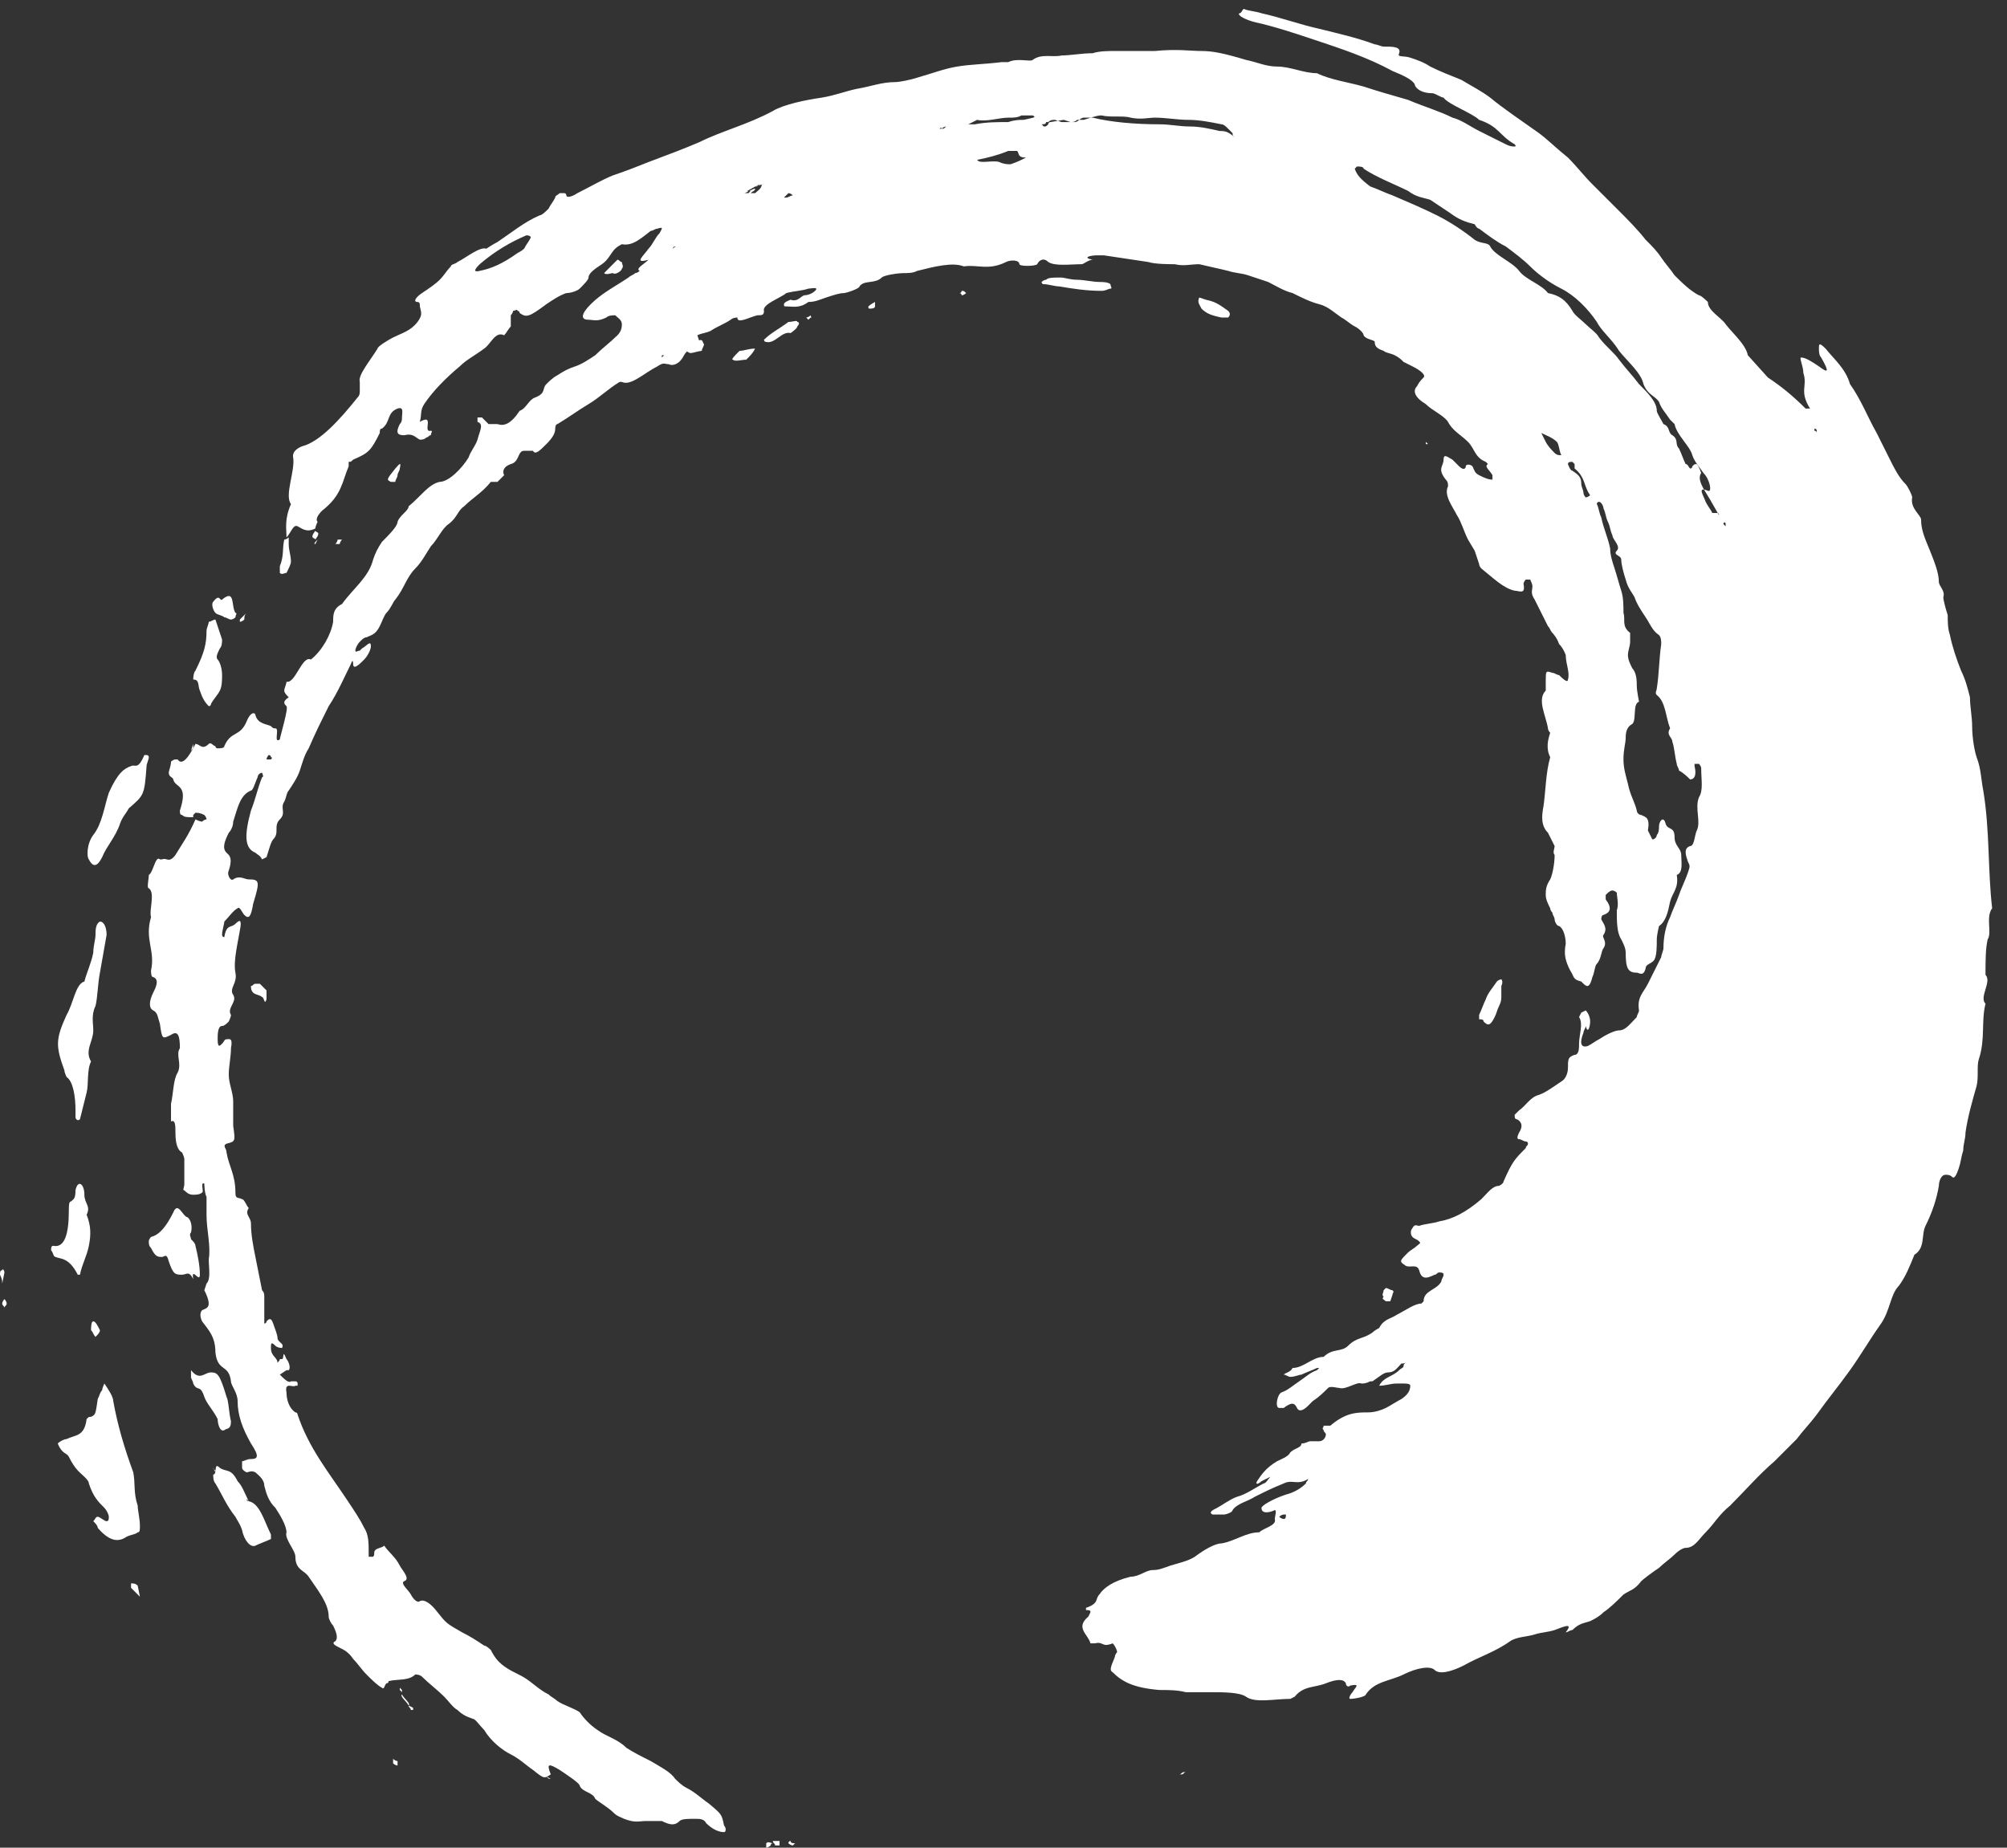 <svg width="63" height="58" viewBox="0 0 63 58" fill="none" xmlns="http://www.w3.org/2000/svg">
<rect x="0" y="0" width="63" height="58" fill="#333333" stroke="none"/>
<path fill-rule="evenodd" clip-rule="evenodd" d="M62.534 28.511C62.394 27.326 62.464 26.071 62.255 24.816C62.185 24.467 62.185 24.119 62.046 23.77C61.976 23.561 61.906 23.143 61.906 22.794C61.906 22.515 61.837 22.167 61.837 21.888C61.767 21.609 61.697 21.33 61.558 21.051C61.418 20.703 61.279 20.285 61.209 19.936C61.139 19.727 61.139 19.518 61.139 19.309C61.07 19.099 61 18.821 61 18.751C61.07 18.542 60.861 18.402 60.861 18.263C60.861 17.984 60.721 17.635 60.582 17.287C60.442 16.938 60.303 16.659 60.303 16.311C60.303 16.171 59.954 15.962 60.024 15.614C60.024 15.544 59.885 15.265 59.815 15.195C59.606 14.986 59.466 14.707 59.327 14.429C59.187 14.15 59.048 13.871 58.909 13.592C58.63 13.104 58.421 12.546 58.072 12.058C57.933 11.57 57.584 11.291 57.305 10.943C57.096 10.734 57.096 10.803 57.096 10.943C57.096 11.013 57.096 11.152 57.166 11.222C57.445 11.71 57.375 11.71 57.096 11.501C56.887 11.361 56.678 11.222 56.538 11.222C56.469 11.222 56.608 11.501 56.608 11.71C56.747 12.128 56.469 12.267 56.817 12.825C56.817 12.825 56.747 12.825 56.678 12.825C56.259 12.407 55.911 12.128 55.493 11.849L54.865 11.152C54.795 10.803 54.377 10.455 54.168 10.176C54.029 9.967 53.61 9.758 53.61 9.479C53.61 9.479 53.401 9.27 53.331 9.27C53.053 9.13 52.774 8.851 52.565 8.642C52.425 8.433 52.286 8.294 52.146 8.085C52.007 7.875 51.867 7.736 51.658 7.527C51.379 7.178 51.101 6.899 50.822 6.621C50.822 6.621 50.613 6.411 50.403 6.202C50.194 5.993 49.985 5.784 49.985 5.784C49.706 5.505 49.497 5.226 49.218 4.947C48.87 4.669 48.591 4.39 48.312 4.181C47.824 3.832 47.197 3.414 46.778 3.065C46.499 2.856 46.221 2.717 45.872 2.507C45.523 2.368 45.175 2.229 44.896 2.089C44.687 1.95 44.478 1.88 44.269 1.81C44.059 1.741 43.85 1.81 43.92 1.671C43.99 1.462 43.711 1.462 43.432 1.462C43.362 1.462 43.223 1.392 43.153 1.392C42.595 1.183 41.968 1.043 41.41 0.904C40.783 0.765 40.225 0.555 39.598 0.416C39.389 0.346 39.179 0.346 39.04 0.277C38.97 0.346 38.97 0.416 38.901 0.416C38.831 0.486 39.11 0.625 39.389 0.695C40.016 0.834 40.644 1.043 41.271 1.253C42.108 1.531 42.944 1.81 43.711 2.229C44.059 2.368 44.338 2.507 44.408 2.647C44.408 2.717 44.547 2.926 44.966 2.926C45.035 2.926 45.245 3.065 45.314 3.065C45.454 3.274 46.221 3.553 46.43 3.762C47.057 3.971 47.057 4.25 47.545 4.529C47.545 4.529 47.615 4.599 47.545 4.599C47.475 4.599 47.406 4.599 47.266 4.529C46.987 4.39 46.709 4.25 46.43 4.111C46.151 3.971 45.872 3.762 45.593 3.693C45.175 3.483 44.687 3.344 44.199 3.135C43.711 2.995 43.223 2.856 42.805 2.717C42.317 2.577 41.759 2.507 41.341 2.298C40.922 2.298 40.504 2.089 40.086 2.089C39.737 2.089 39.458 1.95 39.11 1.88C38.413 1.671 38.064 1.601 37.715 1.601C37.367 1.601 36.949 1.531 36.251 1.601C36.112 1.601 35.903 1.601 35.694 1.601H34.997C34.788 1.601 34.509 1.601 34.299 1.671C33.951 1.671 33.602 1.741 33.323 1.741C33.045 1.81 32.696 1.671 32.417 1.88C32.347 1.95 31.929 1.81 31.65 1.95C31.65 1.95 31.511 1.95 31.441 1.95C30.883 2.019 30.465 2.019 30.047 2.089C29.629 2.159 29.28 2.298 28.792 2.438C28.583 2.507 28.234 2.577 28.095 2.577C27.677 2.577 27.328 2.717 26.91 2.786C26.561 2.856 26.213 2.995 25.794 3.065C25.306 3.135 24.609 3.274 24.261 3.483C23.494 3.902 22.657 4.111 21.96 4.459C21.472 4.669 20.914 4.878 20.357 5.087C20.008 5.226 19.659 5.366 19.241 5.505C18.893 5.645 18.544 5.854 18.126 6.063C17.917 6.202 17.777 6.202 17.777 6.133C17.777 6.063 17.707 6.063 17.707 6.063C17.707 6.063 17.638 6.063 17.568 6.063C17.498 6.133 17.429 6.133 17.429 6.202C17.359 6.342 17.289 6.411 17.219 6.551C17.15 6.621 17.01 6.76 16.941 6.76C16.453 6.969 16.034 7.318 15.616 7.597C15.477 7.666 15.267 7.806 15.267 7.806C15.058 7.736 14.64 8.085 14.361 8.224C14.291 8.294 14.152 8.294 14.152 8.363C14.013 8.503 13.943 8.642 13.803 8.782C13.664 8.921 13.455 9.061 13.246 9.2C13.037 9.339 12.967 9.479 13.106 9.479C13.106 9.479 13.176 9.479 13.176 9.549C13.176 9.758 13.315 9.827 13.106 10.106C12.897 10.385 12.618 10.455 12.339 10.594C12.2 10.664 11.851 10.873 11.851 10.943C11.642 11.291 11.224 11.779 11.294 11.989C11.294 12.058 11.294 12.198 11.294 12.267C11.294 12.337 11.294 12.407 11.224 12.477C10.666 13.174 10.039 13.871 9.481 14.01C9.133 14.15 9.202 14.359 9.202 14.359C9.272 14.777 8.923 15.544 9.133 15.823C8.923 16.311 8.993 16.59 8.993 16.869C9.133 16.729 9.202 16.45 9.342 16.52C9.481 16.59 9.621 16.729 9.899 16.59C9.899 16.52 9.969 16.381 9.969 16.381C9.899 16.311 9.969 16.171 10.109 16.032C10.736 15.544 10.736 15.126 10.945 14.638C10.945 14.568 10.945 14.568 10.945 14.498C11.015 14.498 11.015 14.498 11.085 14.429C11.573 14.219 11.642 14.15 11.921 13.592C11.921 13.522 11.921 13.453 11.991 13.453C12.27 13.243 12.13 12.965 12.479 12.825C12.688 12.755 12.618 12.965 12.618 13.104C12.618 13.174 12.618 13.243 12.549 13.313C12.409 13.592 12.479 13.662 12.688 13.662C12.967 13.592 13.037 13.731 13.176 13.801C13.246 13.801 13.315 13.801 13.385 13.731C13.455 13.731 13.455 13.662 13.525 13.662C13.525 13.592 13.594 13.522 13.525 13.522C13.246 13.592 13.664 12.965 13.176 13.243C13.246 13.034 13.176 12.895 13.315 12.686C13.594 12.267 14.013 11.849 14.431 11.501C14.64 11.291 14.919 11.152 15.198 10.943C15.407 10.803 15.546 10.385 15.825 10.525C15.895 10.455 15.965 10.315 16.034 10.246C16.034 10.106 16.034 10.037 16.034 9.897C16.034 9.897 16.104 9.827 16.104 9.758C16.174 9.758 16.243 9.688 16.243 9.758C16.313 9.758 16.313 9.827 16.313 9.827C16.522 9.967 16.592 9.967 17.15 9.549C17.359 9.409 17.568 9.27 17.777 9.2C17.917 9.2 18.126 9.13 18.195 9.061C18.335 8.921 18.474 8.782 18.474 8.712C18.474 8.573 18.683 8.433 18.893 8.294C19.102 8.154 19.171 7.945 19.311 7.806C19.381 7.736 19.52 7.666 19.52 7.666C19.869 7.736 20.147 7.457 20.426 7.248C20.496 7.248 20.566 7.178 20.635 7.178C20.845 7.109 20.775 7.178 20.705 7.318C20.566 7.457 20.496 7.666 20.357 7.806C20.217 8.015 19.869 8.294 20.357 8.154C20.217 8.294 19.938 8.433 20.078 8.503C20.078 8.503 20.008 8.573 19.938 8.573C19.869 8.642 19.799 8.642 19.729 8.712C19.311 8.991 18.893 9.2 18.544 9.549C18.265 9.827 18.195 10.037 18.474 10.037C18.614 10.037 18.753 10.106 19.032 9.967C19.102 9.897 19.241 9.897 19.311 9.897C19.381 9.967 19.52 10.037 19.52 10.176C19.52 10.246 19.52 10.385 19.381 10.525C19.171 10.734 18.893 10.943 18.683 11.152C18.474 11.291 18.265 11.431 18.056 11.501C17.847 11.57 17.707 11.64 17.498 11.779C17.359 11.849 17.219 11.989 17.15 12.058C17.01 12.198 17.15 12.337 16.801 12.477C16.592 12.546 16.522 12.825 16.313 12.895C16.034 13.313 15.825 13.383 15.616 13.313C15.546 13.313 15.407 13.313 15.337 13.313C15.267 13.243 15.198 13.174 15.128 13.104C15.128 13.104 15.058 13.104 14.989 13.104C14.989 13.174 14.989 13.243 14.989 13.243C15.198 13.313 15.058 13.522 14.989 13.801C14.919 14.01 14.779 14.15 14.71 14.359C14.501 14.707 14.082 15.126 13.803 15.126C13.455 15.195 13.176 15.614 12.827 15.893C12.827 16.032 12.549 16.171 12.479 16.381C12.479 16.52 12.2 16.799 11.991 17.008C11.851 17.217 11.782 17.357 11.712 17.566C11.573 18.123 11.085 18.472 10.736 18.96C10.457 19.099 10.457 19.309 10.457 19.518C10.387 19.936 10.109 20.424 9.76 20.703C9.481 20.563 9.272 21.47 8.993 21.4C8.993 21.47 8.923 21.609 8.923 21.679C8.923 21.749 8.993 21.818 9.063 21.888C8.854 22.027 8.923 22.097 8.993 22.167C9.063 22.237 8.784 23.143 8.784 23.213C8.575 23.352 8.784 22.864 8.645 22.864C8.575 22.864 8.575 22.864 8.505 22.794C8.366 22.725 8.087 22.725 8.017 22.446C8.017 22.376 7.878 22.306 7.738 22.655C7.529 23.143 7.25 22.934 7.041 23.422C7.041 23.491 6.902 23.491 6.832 23.491C6.832 23.491 6.762 23.491 6.762 23.422C6.693 23.422 6.623 23.282 6.553 23.352C6.344 23.561 6.274 23.352 6.135 23.352C5.926 23.77 5.717 24.049 5.577 23.84C5.577 23.84 5.577 23.84 5.507 23.84C5.438 23.84 5.368 23.91 5.368 23.91C5.368 24.049 5.298 24.189 5.298 24.258C5.298 24.398 5.438 24.398 5.438 24.467C5.507 24.746 5.926 24.607 5.647 25.443C5.647 25.513 5.647 25.583 5.717 25.583C5.786 25.653 5.856 25.653 6.065 25.653V25.583L6.135 25.513C6.205 25.513 6.274 25.513 6.414 25.583C6.414 25.583 6.483 25.653 6.483 25.722C6.414 25.722 6.344 25.792 6.344 25.792C6.344 25.792 6.274 25.792 6.135 25.722C5.926 26.21 5.717 26.489 5.507 26.838C5.298 27.117 5.229 26.907 5.089 26.977C5.089 26.977 5.089 26.977 5.019 26.977C4.88 26.838 4.81 27.395 4.671 27.465C4.671 27.605 4.601 27.883 4.671 27.883C4.88 28.023 4.671 28.581 4.741 28.79C4.531 29.487 4.88 29.835 4.741 30.463C4.741 30.533 4.741 30.672 4.81 30.672C5.019 30.742 4.88 31.021 4.81 31.16C4.671 31.439 4.671 31.648 4.81 31.718C4.95 31.787 4.95 31.927 5.019 32.136C5.089 32.624 5.089 32.624 5.368 32.485C5.577 32.345 5.647 32.485 5.647 32.903C5.507 33.112 5.717 33.391 5.577 33.67C5.438 33.879 5.438 34.367 5.368 34.646C5.368 34.785 5.368 34.994 5.368 35.203C5.507 35.134 5.507 35.343 5.507 35.552C5.507 35.901 5.577 36.11 5.717 36.179C5.717 36.179 5.786 36.319 5.786 36.389C5.786 36.667 5.786 36.877 5.786 37.155C5.786 37.295 5.717 37.365 5.786 37.365C5.856 37.434 5.926 37.504 6.065 37.504C6.135 37.504 6.274 37.504 6.344 37.434C6.414 37.434 6.274 37.086 6.414 37.155C6.414 37.155 6.414 37.434 6.483 37.574C6.483 37.783 6.483 37.922 6.483 38.131C6.483 38.619 6.623 39.107 6.553 39.526C6.553 39.805 6.623 40.153 6.483 40.293L6.414 40.502C6.693 41.059 6.483 41.059 6.344 41.129C6.274 41.199 6.274 41.338 6.344 41.478C6.553 41.757 6.762 41.966 6.762 42.454C6.832 43.081 7.181 42.802 7.25 43.36C7.25 43.499 7.459 43.709 7.459 43.987C7.459 44.406 7.599 44.824 7.878 45.312C8.157 45.73 8.087 45.8 7.878 45.8C7.738 45.8 7.669 45.87 7.599 45.87C7.599 45.87 7.599 46.009 7.599 46.079C7.599 46.149 7.738 46.218 7.738 46.218C7.808 46.218 7.878 46.149 8.017 46.218C8.087 46.288 8.296 46.427 8.296 46.637C8.366 46.915 8.435 47.125 8.645 47.334C8.784 47.543 8.993 47.891 8.993 48.101C8.923 48.31 9.272 48.658 9.272 48.867C9.272 49.286 9.551 49.286 9.69 49.495C9.969 49.913 10.318 50.331 10.318 50.75C10.318 50.819 10.387 50.959 10.457 51.029C10.597 51.307 10.597 51.447 10.527 51.517C10.387 51.586 10.527 51.656 10.666 51.726C10.806 51.795 10.945 51.865 11.085 52.074C11.224 52.214 11.363 52.423 11.503 52.562C11.642 52.702 11.851 52.911 11.991 52.981C12.061 53.05 12.061 52.911 12.13 52.841C12.13 52.841 12.2 52.841 12.2 52.771C12.479 52.702 12.827 52.771 13.037 52.562C13.037 52.562 13.176 52.562 13.246 52.632C13.455 52.841 13.734 53.05 13.943 53.259C14.082 53.399 14.222 53.608 14.361 53.678C14.501 53.817 14.64 53.887 14.849 53.957C14.919 53.957 15.058 54.166 15.198 54.305C15.407 54.654 15.755 54.933 16.034 55.072C16.313 55.211 16.522 55.421 16.731 55.56C17.08 55.839 17.08 55.839 17.289 55.699C17.15 55.351 17.219 55.351 17.568 55.56C17.777 55.699 18.195 55.978 18.195 56.048C18.265 56.257 18.614 56.257 18.683 56.466C18.753 56.536 19.102 56.745 19.241 56.885C19.381 57.024 19.45 57.024 19.59 57.094C19.938 57.233 20.078 57.163 20.287 57.163C20.357 57.163 20.705 57.163 20.775 57.163C21.054 57.303 21.193 57.303 21.333 57.163C21.402 57.094 21.611 57.094 21.821 57.094C21.96 57.094 22.099 57.094 22.169 57.233C22.309 57.373 22.518 57.512 22.727 57.512C22.797 57.512 22.797 57.373 22.727 57.303C22.657 56.954 22.657 56.954 22.239 56.606C22.03 56.466 21.821 56.257 21.542 56.118C21.402 56.048 21.263 55.909 21.193 55.839C21.054 55.63 20.775 55.49 20.426 55.281C20.147 55.142 19.869 55.002 19.659 54.863C19.381 54.584 19.032 54.514 18.753 54.305C18.544 54.166 18.335 53.957 18.195 53.747C17.986 53.608 17.707 53.538 17.498 53.399C17.429 53.329 17.289 53.26 17.219 53.19C16.941 53.05 16.731 52.841 16.522 52.702C16.313 52.562 16.104 52.493 15.895 52.353C15.686 52.214 15.546 52.074 15.407 51.795C15.407 51.795 15.267 51.656 15.198 51.656C14.989 51.517 14.779 51.377 14.501 51.238C14.013 50.959 14.013 50.959 13.734 50.61C13.525 50.331 13.315 50.192 13.176 50.262C13.106 50.331 12.967 50.192 12.897 50.053C12.827 49.913 12.549 49.704 12.688 49.634C12.897 49.565 12.618 49.286 12.549 49.146C12.409 48.867 12.2 48.728 12.061 48.519C11.991 48.589 11.851 48.589 11.782 48.658C11.712 48.728 11.782 48.798 11.712 48.867C11.712 48.867 11.642 48.867 11.573 48.867C11.573 48.798 11.573 48.798 11.573 48.728C11.573 48.449 11.573 48.17 11.433 47.961C11.294 47.682 11.154 47.473 10.875 47.055C10.318 46.218 9.69 45.451 9.342 44.406C9.342 44.406 9.342 44.336 9.272 44.336C9.063 44.197 8.993 43.918 8.993 43.709C8.923 43.36 9.202 43.569 9.272 43.499C9.272 43.499 9.272 43.499 9.342 43.499V43.43C9.342 43.36 9.272 43.36 9.272 43.36C9.202 43.36 9.202 43.36 9.133 43.36C9.063 43.43 8.923 43.29 8.784 43.151L8.993 43.011C8.993 43.011 8.993 43.011 9.063 43.011C9.133 42.942 9.063 42.733 8.993 42.663C8.854 42.314 8.923 42.663 8.854 42.663H8.784C8.784 42.733 8.714 42.733 8.714 42.802C8.714 42.593 8.505 42.593 8.505 42.314C8.505 42.175 8.505 42.105 8.645 42.245C8.714 42.314 8.854 42.314 8.854 42.314C8.923 42.175 8.784 42.175 8.714 42.035C8.714 41.896 8.645 41.757 8.575 41.547C8.505 41.338 8.435 41.408 8.366 41.478C8.366 41.478 8.366 41.547 8.366 41.478C8.366 41.547 8.296 41.547 8.296 41.547C8.296 41.478 8.296 41.478 8.296 41.408V41.478C8.296 41.199 8.296 40.92 8.296 40.711C8.296 40.641 8.296 40.571 8.226 40.502L8.017 39.456C7.947 39.107 7.878 38.759 7.878 38.41C7.878 38.201 7.669 38.131 7.808 37.922C7.738 37.853 7.669 37.643 7.599 37.643C7.459 37.574 7.39 37.643 7.39 37.434C7.39 36.877 7.181 36.598 7.111 36.179C7.111 36.04 6.971 35.97 7.111 35.901C7.39 35.831 7.39 35.831 7.32 35.343C7.32 35.064 7.32 34.855 7.32 34.576C7.32 34.297 7.181 34.018 7.181 33.739C7.181 33.461 7.25 33.182 7.25 32.903C7.32 32.554 7.181 32.624 7.111 32.624C7.041 32.624 7.041 32.694 6.971 32.763C6.902 32.833 6.832 32.903 6.832 32.624C6.832 32.485 6.832 32.206 6.971 32.206C7.041 32.206 7.111 32.136 7.181 32.066C7.181 32.066 7.25 31.927 7.25 31.857C7.111 31.648 7.459 31.439 7.32 31.23C7.181 31.021 7.459 30.881 7.39 30.533C7.32 30.184 7.459 29.626 7.529 29.208C7.599 28.859 7.529 28.859 7.39 28.999C7.25 29.138 7.111 28.999 7.041 29.417C6.971 29.417 6.971 29.347 6.971 29.347C6.971 29.208 7.041 28.999 7.041 28.929C7.181 28.79 7.32 28.581 7.459 28.511C7.529 28.441 7.599 28.65 7.669 28.72C7.808 28.859 7.878 28.79 7.947 28.371C8.157 27.674 8.157 27.605 7.808 27.605C7.669 27.605 7.529 27.465 7.32 27.605C7.25 27.674 7.111 27.465 7.181 27.326C7.32 26.907 7.181 26.838 7.111 26.768C6.971 26.629 7.041 26.419 7.181 26.141C7.25 26.071 7.32 25.931 7.32 25.792C7.459 25.374 7.529 24.955 7.878 24.816C7.947 24.816 8.017 24.537 8.087 24.398C8.087 24.328 8.157 24.258 8.226 24.258C8.226 24.258 8.296 24.398 8.226 24.398C8.087 24.746 8.017 25.095 7.878 25.443C7.669 26.21 7.669 26.629 8.017 26.768C8.087 26.838 8.157 26.838 8.226 26.977L8.366 26.907C8.435 26.698 8.505 26.419 8.575 26.35C8.784 26.141 8.575 25.931 8.784 25.722C8.993 25.513 8.784 25.374 8.923 25.165C8.993 25.025 8.993 24.886 9.063 24.816C9.202 24.607 9.342 24.398 9.411 24.189C9.481 23.979 9.551 23.701 9.69 23.491C9.899 23.003 10.109 22.585 10.318 22.167C10.597 21.749 10.806 21.261 11.015 20.842C11.085 20.633 11.085 20.842 11.085 20.842C11.085 21.051 11.294 20.842 11.433 20.703C11.503 20.633 11.642 20.424 11.642 20.285C11.642 20.075 11.503 20.285 11.363 20.354L11.294 20.424C11.224 20.424 11.154 20.494 11.154 20.424C11.154 20.354 11.224 20.215 11.294 20.145C11.363 20.075 11.433 20.006 11.503 20.006C11.642 19.936 11.782 19.936 11.921 19.657C11.991 19.518 12.061 19.309 12.13 19.239C12.27 19.099 12.339 18.89 12.409 18.821C12.688 18.472 12.758 18.123 13.037 17.845C13.246 17.635 13.385 17.357 13.525 17.147C13.734 16.938 13.873 16.59 14.082 16.45C14.361 16.241 14.361 16.032 14.57 15.893C14.849 15.614 15.128 15.474 15.407 15.126C15.407 15.126 15.546 15.126 15.616 15.126C15.686 15.056 15.825 14.917 15.825 14.917C15.755 14.777 15.825 14.638 16.034 14.568C16.313 14.498 16.243 14.15 16.453 14.15C16.592 14.15 16.662 14.15 16.731 14.15C16.801 14.289 16.941 14.15 17.15 13.941C17.359 13.731 17.429 13.592 17.429 13.453C17.429 13.453 17.429 13.313 17.498 13.313C17.847 13.104 18.126 12.895 18.474 12.686C18.823 12.477 19.102 12.198 19.45 11.989H19.52C19.799 12.128 20.217 11.71 20.635 11.501C20.845 11.361 20.845 11.431 20.984 11.431C21.123 11.501 21.333 11.431 21.472 11.152C21.542 11.013 21.751 10.873 21.96 10.734L21.89 10.525C22.03 10.455 22.169 10.455 22.309 10.385C22.518 10.246 22.727 10.176 22.936 10.037C23.006 9.967 23.145 9.967 23.145 9.967C23.145 10.176 23.494 9.967 23.773 9.897C23.912 9.897 23.982 9.897 23.982 9.758C23.912 9.549 24.539 9.339 24.679 9.2C24.958 9.13 25.167 9.13 25.376 9.061C25.446 9.061 25.725 8.991 25.585 9.13C25.515 9.2 25.376 9.27 25.237 9.27C25.097 9.339 25.027 9.479 24.818 9.409C24.818 9.409 24.609 9.479 24.609 9.549C24.609 9.618 24.609 9.618 24.679 9.618C24.888 9.618 25.097 9.688 25.376 9.479C25.585 9.479 25.725 9.409 25.934 9.339C26.143 9.27 26.352 9.2 26.491 9.2C26.561 9.2 26.98 9.061 26.98 8.991C27.119 8.782 27.467 8.921 27.677 8.712C27.746 8.642 28.165 8.573 28.374 8.573C28.513 8.573 28.653 8.573 28.792 8.503C29.35 8.363 29.907 8.224 30.256 8.363C30.674 8.294 31.023 8.503 31.581 8.224C31.72 8.154 31.999 8.154 31.999 8.294C31.999 8.363 32.487 8.363 32.557 8.294C32.626 8.154 32.766 8.085 32.905 8.224C33.114 8.363 33.602 8.294 33.951 8.294C34.021 8.294 34.16 8.154 34.299 8.154C33.951 8.085 34.23 8.015 34.439 8.015C34.509 8.015 34.578 8.015 34.648 8.015C35.136 8.085 35.554 8.154 36.042 8.224C36.251 8.294 36.739 8.294 36.879 8.294C37.158 8.363 37.367 8.294 37.646 8.294C37.925 8.363 38.273 8.433 38.552 8.503C38.761 8.573 38.97 8.573 39.179 8.642C39.389 8.712 39.598 8.782 39.807 8.851C40.086 8.991 40.295 9.13 40.574 9.2C40.853 9.339 41.131 9.479 41.41 9.549C41.689 9.618 41.898 9.827 42.107 9.967C42.247 10.037 42.386 10.176 42.526 10.246C42.665 10.315 42.805 10.455 42.805 10.525C42.874 10.664 43.153 10.664 43.153 10.734C43.153 10.873 43.223 10.943 43.432 11.013C43.502 11.082 43.641 11.082 43.781 11.152C43.92 11.222 43.99 11.291 44.059 11.361C44.059 11.361 44.199 11.431 44.338 11.501C44.617 11.64 44.757 11.779 44.687 11.849C44.617 11.919 44.547 11.989 44.478 12.128C44.338 12.267 44.408 12.477 44.757 12.686C44.966 12.895 45.314 13.034 45.454 13.243C45.593 13.522 45.872 13.662 46.081 13.871C46.29 14.08 46.29 14.359 46.639 14.498L46.709 14.568C46.569 14.638 46.778 14.777 46.848 14.917C46.848 14.986 46.848 15.056 46.848 15.056C46.709 15.056 46.569 14.986 46.43 14.917C46.29 14.847 46.29 14.777 46.221 14.638C46.151 14.568 46.011 14.568 46.011 14.638C46.011 14.707 45.942 14.777 45.802 14.638C45.733 14.568 45.663 14.498 45.593 14.429C45.454 14.359 45.314 14.219 45.314 14.429C45.314 14.638 45.105 14.707 45.384 15.056C45.454 15.126 45.454 15.195 45.454 15.265C45.314 15.544 45.593 15.893 45.733 16.171C45.872 16.381 45.942 16.659 46.081 16.938L46.29 17.287L46.43 17.705C46.43 17.775 46.499 17.845 46.499 17.845C46.848 18.123 47.197 18.472 47.545 18.542C47.685 18.542 47.894 18.681 47.824 18.333C47.824 18.263 47.894 18.193 47.894 18.193C47.894 18.193 47.963 18.193 48.033 18.193C48.033 18.193 48.103 18.333 48.103 18.402C48.103 18.542 48.033 18.611 48.173 18.821C48.312 19.099 48.452 19.378 48.591 19.657C48.661 19.727 48.661 19.797 48.73 19.866C48.73 19.866 48.87 20.006 48.939 20.215C49.079 20.354 49.149 20.563 49.149 20.563C49.149 20.842 49.288 21.121 49.218 21.33C49.218 21.47 49.009 21.261 48.939 21.191C48.87 21.191 48.8 21.121 48.73 21.121C48.521 21.051 48.521 21.051 48.521 21.4C48.521 21.539 48.521 21.679 48.521 21.679C48.242 21.958 48.521 22.446 48.591 22.864C48.591 22.934 48.661 23.003 48.661 23.003C48.591 23.213 48.521 23.491 48.661 23.77C48.521 24.258 48.521 24.816 48.451 25.304C48.382 25.653 48.382 25.931 48.591 26.141C48.661 26.28 48.73 26.419 48.8 26.559C48.8 26.629 48.73 26.768 48.8 26.838C48.8 27.117 48.73 27.465 48.661 27.605C48.521 27.814 48.521 27.953 48.521 28.093C48.521 28.232 48.591 28.371 48.661 28.511C48.661 28.581 48.73 28.65 48.73 28.65C48.73 28.72 48.8 28.79 48.8 28.859C48.8 28.929 48.87 29.069 48.939 29.069C49.079 29.138 49.149 29.417 49.149 29.626C49.079 29.975 49.149 30.184 49.288 30.463C49.427 30.672 49.358 30.742 49.637 30.811L49.706 30.881C49.846 31.021 49.915 30.951 49.985 30.672C50.055 30.533 50.055 30.323 50.125 30.254C50.264 30.114 50.264 29.835 50.334 29.766C50.473 29.557 50.264 29.417 50.334 29.347C50.473 29.138 50.334 28.999 50.264 28.859C50.264 28.859 50.264 28.72 50.334 28.72C50.543 28.65 50.613 28.511 50.403 28.232V28.093C50.473 28.023 50.543 27.953 50.613 27.953C50.613 27.953 50.682 27.953 50.752 28.023C50.752 28.162 50.822 28.371 50.752 28.581C50.752 28.929 50.752 29.278 50.891 29.487C50.961 29.626 51.031 29.766 51.031 29.905C51.031 30.393 51.101 30.533 51.379 30.533C51.449 30.533 51.589 30.672 51.658 30.393C51.658 30.254 51.867 30.254 51.937 30.114C52.007 29.975 52.007 29.696 52.007 29.487C52.007 29.347 52.077 29.069 52.077 29.069C52.286 28.929 52.355 28.65 52.425 28.302C52.495 28.023 52.704 27.883 52.634 27.465C52.843 27.395 52.774 27.047 52.774 26.838C52.774 26.629 52.565 26.559 52.565 26.28C52.565 25.931 52.355 26.071 52.286 25.862C52.216 25.583 52.077 25.792 52.077 25.931C52.077 26.001 52.077 26.141 52.007 26.21C52.007 26.28 51.937 26.35 51.867 26.35C51.798 26.21 51.728 26.071 51.728 26.071C51.798 25.653 51.658 25.653 51.519 25.583C51.449 25.583 51.379 25.513 51.379 25.443C51.31 25.165 51.17 24.955 51.101 24.607C51.031 24.328 50.961 24.119 50.961 23.84C50.961 23.491 51.031 23.352 51.031 23.143C51.031 22.934 51.101 22.794 51.24 22.725C51.379 22.585 51.24 22.097 51.449 22.027C51.449 22.027 51.379 21.679 51.379 21.539C51.379 21.4 51.379 21.121 51.24 20.982C51.17 20.842 51.101 20.703 51.101 20.563C51.101 20.424 51.17 20.285 51.17 20.145C51.17 20.075 51.17 19.866 51.17 19.866C50.891 19.657 51.031 19.448 50.961 19.239C50.961 19.03 50.961 18.751 50.891 18.542C50.822 18.333 50.752 18.054 50.682 17.845C50.613 17.635 50.543 17.426 50.543 17.217C50.473 16.869 50.334 16.59 50.264 16.241C50.194 16.102 50.194 15.962 50.125 15.823C50.125 15.753 50.194 15.753 50.194 15.753C50.264 15.753 50.334 15.893 50.334 15.962C50.404 16.102 50.403 16.241 50.473 16.381C50.543 16.52 50.543 16.659 50.613 16.799C50.613 16.938 50.891 17.147 50.752 17.287C50.613 17.426 50.891 17.426 50.891 17.566C50.891 17.705 50.961 17.984 51.031 18.193C51.101 18.472 51.24 18.611 51.31 18.751C51.379 18.96 51.519 19.169 51.658 19.378C51.798 19.587 51.867 19.797 52.077 19.936C52.146 20.006 52.146 20.145 52.146 20.215C52.077 20.703 52.077 21.191 52.007 21.609C52.007 21.679 51.937 21.749 52.007 21.818C52.286 22.027 52.286 22.515 52.425 22.864C52.286 23.073 52.495 23.143 52.495 23.282C52.565 23.491 52.565 23.701 52.634 23.979C52.634 24.049 52.704 24.119 52.704 24.189C52.843 24.258 52.983 24.398 53.053 24.467C53.192 24.467 53.262 24.328 53.192 24.049V23.979C53.262 23.979 53.262 23.979 53.331 23.979C53.331 23.979 53.401 24.049 53.401 24.119C53.401 24.467 53.471 24.816 53.331 25.025C53.192 25.374 53.401 25.792 53.262 26.071C53.192 26.21 53.192 26.559 53.053 26.559C52.843 26.629 52.913 26.838 52.983 27.047C53.053 27.186 53.053 27.186 52.983 27.395C52.913 27.605 52.774 27.883 52.704 28.093C52.634 28.302 52.495 28.581 52.425 28.79C52.286 29.069 52.216 29.417 52.216 29.766C52.216 29.835 52.146 29.975 52.146 30.045C52.007 30.323 51.867 30.602 51.728 30.881C51.589 31.16 51.379 31.299 51.449 31.718C51.449 31.787 51.379 31.857 51.379 31.927C51.17 32.136 51.031 32.345 50.822 32.345C50.682 32.345 50.403 32.485 50.194 32.624C50.055 32.694 49.985 32.763 49.846 32.833C49.637 32.903 49.567 32.763 49.706 32.415C49.706 32.345 49.776 32.275 49.776 32.206C49.846 32.485 49.915 32.206 49.915 32.066C49.915 31.927 49.846 31.787 49.776 31.718L49.637 31.787L49.567 31.927C49.706 32.136 49.567 32.485 49.567 32.763C49.567 32.903 49.567 33.112 49.427 33.112C49.218 33.182 49.218 33.251 49.218 33.53C49.218 33.67 49.149 33.879 49.009 33.949C48.8 34.088 48.521 34.297 48.312 34.367C48.033 34.437 47.894 34.715 47.685 34.855C47.615 34.925 47.615 34.925 47.545 34.994C47.545 35.064 47.545 35.134 47.615 35.134C47.754 35.203 47.824 35.343 47.685 35.552C47.615 35.691 47.615 35.761 47.685 35.761C47.754 35.761 47.824 35.831 47.894 35.831C47.894 35.831 47.963 35.831 47.963 35.901C47.963 35.97 47.894 35.97 47.894 36.04C47.545 36.389 47.475 36.458 47.197 37.086C47.197 37.155 47.057 37.225 47.057 37.225C46.848 37.225 46.709 37.434 46.499 37.643C46.011 38.062 45.593 38.271 45.175 38.341C44.966 38.41 44.757 38.41 44.547 38.48C44.478 38.48 44.408 38.41 44.338 38.55C44.269 38.619 44.269 38.759 44.338 38.829C44.408 38.898 44.478 38.898 44.547 38.968C44.617 39.038 44.547 39.038 44.478 39.107C44.408 39.177 44.269 39.247 44.199 39.317C43.92 39.595 43.92 39.595 44.129 39.735C44.269 39.805 44.478 39.665 44.547 39.874C44.617 40.153 44.757 40.153 45.035 40.014C45.105 40.014 45.105 39.944 45.175 39.944C45.245 39.944 45.314 39.944 45.314 40.014C45.314 40.083 45.245 40.153 45.245 40.223C45.105 40.502 44.687 40.502 44.687 40.85L44.617 40.92C44.408 40.92 44.129 41.129 43.85 41.269C43.641 41.408 43.432 41.408 43.293 41.687C43.293 41.687 43.153 41.757 43.083 41.826C42.805 42.035 42.596 41.966 42.317 42.245C42.108 42.454 41.829 42.314 41.55 42.593C41.201 42.593 40.922 42.942 40.574 42.942C40.504 43.081 40.365 43.081 40.295 43.151C40.365 43.151 40.434 43.221 40.504 43.221C40.643 43.221 40.783 43.151 40.853 43.151C40.992 43.081 41.201 43.011 41.341 42.942H41.41L41.341 43.011C41.131 43.081 40.992 43.221 40.783 43.36C40.574 43.499 40.434 43.639 40.225 43.709C40.086 43.778 40.016 44.197 40.155 44.197C40.155 44.197 40.225 44.197 40.295 44.197C40.574 43.987 40.643 44.057 40.713 44.197C40.783 44.336 40.922 44.266 41.062 44.127C41.131 44.057 41.131 44.057 41.201 43.987C41.41 43.848 41.55 43.709 41.689 43.569C41.759 43.499 41.968 43.569 42.038 43.569C42.247 43.639 42.595 43.36 42.735 43.43C42.805 43.43 42.874 43.43 43.014 43.36H43.083C43.293 43.221 43.432 43.081 43.571 43.081C43.781 43.081 43.85 42.942 43.99 42.802C44.059 42.802 44.129 42.802 44.129 42.733C44.129 42.802 44.059 42.802 44.059 42.872C44.059 42.942 43.99 42.942 43.92 43.011C43.711 43.221 43.432 43.221 43.293 43.499C43.502 43.499 43.641 43.43 43.85 43.43C43.92 43.43 43.99 43.43 44.059 43.43C44.129 43.43 44.269 43.43 44.269 43.499C44.269 43.639 44.199 43.778 43.99 43.918C43.85 43.987 43.641 44.127 43.502 44.197C43.362 44.266 43.153 44.336 42.944 44.336C42.595 44.336 42.247 44.336 41.759 44.754H41.619C41.55 44.754 41.55 44.754 41.55 44.754C41.55 44.824 41.48 44.824 41.55 44.894C41.55 44.963 41.619 44.963 41.619 45.033C41.619 45.103 41.55 45.242 41.41 45.242C41.341 45.242 41.201 45.242 41.131 45.242C41.062 45.242 40.992 45.312 40.853 45.312C40.853 45.452 40.643 45.451 40.504 45.591C40.434 45.73 40.225 45.8 40.086 45.87C39.737 46.079 39.598 46.288 39.458 46.497C39.389 46.637 39.528 46.567 39.598 46.497L39.877 46.358C39.807 46.427 39.737 46.567 39.667 46.567C39.389 46.706 39.11 46.915 38.831 46.985C38.622 47.055 38.343 47.264 38.203 47.334C38.064 47.403 37.925 47.473 38.064 47.543C38.134 47.543 38.273 47.543 38.413 47.543C38.482 47.543 38.691 47.473 38.691 47.404C38.831 47.194 39.179 47.125 39.389 46.985C39.667 46.846 39.946 46.706 40.295 46.567C40.574 46.428 40.713 46.637 41.062 46.427C41.062 46.497 40.992 46.497 40.992 46.567C40.853 46.706 40.643 46.846 40.365 46.916C39.946 47.055 39.598 47.264 39.598 47.334C39.598 47.543 39.877 47.473 40.016 47.404C40.086 47.404 40.016 47.613 40.016 47.682C40.086 47.891 39.667 47.961 39.528 48.101C39.11 48.101 38.761 48.379 38.343 48.449C38.134 48.449 37.785 48.658 37.506 48.867C37.297 49.007 36.949 49.077 36.739 49.146C36.53 49.216 36.391 49.286 36.182 49.286C35.973 49.286 35.763 49.495 35.485 49.495C34.927 49.634 34.648 49.843 34.509 50.053C34.369 50.192 34.509 50.331 34.09 50.471V50.541C34.299 50.541 34.23 50.61 34.16 50.75C33.742 51.098 34.16 51.307 34.23 51.586H34.369C34.648 51.517 34.578 51.726 34.927 51.586C34.997 51.656 35.066 51.795 35.066 51.865C35.066 51.865 34.997 51.935 34.997 52.005C34.927 52.214 34.787 52.423 34.927 52.493C35.206 52.772 35.554 52.981 36.391 53.05C36.67 53.05 36.949 53.05 37.227 53.12C37.506 53.12 37.785 53.12 37.994 53.12C38.413 53.12 38.901 53.12 39.11 53.259C39.389 53.469 40.016 53.329 40.504 53.329L40.643 53.259C40.922 52.911 41.271 52.981 41.619 52.841C41.968 52.702 42.177 52.702 42.247 52.841C42.247 52.911 42.317 52.981 42.386 52.911C42.735 52.841 42.526 52.981 42.456 53.12C42.386 53.19 42.317 53.329 42.386 53.329C42.526 53.329 42.874 53.26 42.874 53.19C43.153 52.772 43.641 52.771 44.059 52.562C44.478 52.353 44.896 52.283 45.035 52.423C45.175 52.562 45.523 52.493 45.942 52.283C46.43 52.005 46.918 51.865 47.406 51.517C47.615 51.377 47.963 51.377 48.173 51.307C48.382 51.238 48.591 51.238 48.8 51.168C49.009 51.098 49.427 50.889 49.149 51.238C49.218 51.238 49.288 51.168 49.358 51.168C49.567 50.959 49.706 50.959 49.915 50.889C50.055 50.819 50.194 50.75 50.334 50.61C50.543 50.471 50.752 50.262 50.961 50.053C51.17 49.913 51.31 49.913 51.519 49.634C51.589 49.565 51.867 49.355 52.077 49.216C52.216 49.077 52.425 48.937 52.565 48.798C52.704 48.658 52.843 48.589 52.913 48.589C53.192 48.589 53.331 48.31 53.541 48.101C53.819 47.822 53.959 47.543 54.307 47.264C54.795 46.776 55.214 46.288 55.702 45.87C55.911 45.661 56.19 45.382 56.399 45.173C56.608 44.894 56.817 44.685 57.026 44.406C57.375 43.918 57.723 43.499 58.072 43.011C58.421 42.523 58.699 42.035 59.048 41.547C59.188 41.338 59.257 41.129 59.327 40.92C59.397 40.711 59.466 40.502 59.606 40.362C59.815 40.083 59.954 39.735 60.094 39.386C60.442 39.177 60.303 38.759 60.442 38.48C60.651 38.062 60.791 37.643 60.861 37.225C60.861 37.086 60.93 36.877 61.07 36.877C61.139 36.877 61.209 36.877 61.279 36.946C61.349 37.016 61.418 36.877 61.488 36.667C61.558 36.458 61.558 36.319 61.627 36.11C61.627 35.901 61.697 35.761 61.697 35.552C61.767 35.064 61.906 34.576 62.046 34.088C62.115 33.809 62.046 33.461 62.115 33.251C62.325 32.624 62.185 32.066 62.325 31.509C62.115 31.299 62.534 30.811 62.325 30.602C62.325 30.184 62.325 29.766 62.394 29.487C62.534 29.278 62.325 28.79 62.534 28.511ZM16.662 7.457C16.592 7.597 16.522 7.666 16.453 7.806C16.383 7.875 16.243 7.945 16.243 7.945C15.755 8.294 15.407 8.433 15.058 8.503C14.779 8.573 14.989 8.363 15.058 8.294C15.546 7.875 16.034 7.597 16.522 7.387C16.662 7.387 16.662 7.457 16.662 7.457ZM8.505 23.84C8.435 23.84 8.435 23.84 8.366 23.84C8.366 23.84 8.366 23.77 8.435 23.701C8.505 23.701 8.505 23.77 8.505 23.77C8.575 23.77 8.505 23.84 8.505 23.84ZM20.775 11.222C20.775 11.222 20.705 11.222 20.775 11.222V11.152H20.845C20.845 11.152 20.845 11.152 20.775 11.222ZM21.263 7.736C21.193 7.736 21.193 7.736 21.123 7.806C21.123 7.806 21.123 7.736 21.193 7.736H21.263ZM23.703 6.063H23.563C23.633 5.993 23.703 5.993 23.703 5.923C23.633 5.923 23.563 5.993 23.494 5.993C23.494 5.993 23.494 5.993 23.563 5.993L23.494 6.063H23.354C23.424 6.063 23.494 5.993 23.494 5.993H23.424C23.494 5.993 23.563 5.923 23.842 5.784C23.773 5.854 23.773 5.854 23.703 5.854C23.912 5.784 23.982 5.784 23.912 5.784C23.912 5.923 23.773 5.993 23.703 6.063ZM24.679 6.202H24.609C24.609 6.202 24.679 6.133 24.749 6.063C24.749 6.063 24.818 6.063 24.888 6.133C24.818 6.133 24.749 6.202 24.679 6.202ZM29.559 4.041H29.489C29.489 4.041 29.559 3.971 29.559 4.041C29.629 3.971 29.698 3.971 29.698 3.971C29.629 4.041 29.629 4.041 29.559 4.041ZM31.72 5.157C31.65 5.157 31.511 5.157 31.371 5.087C31.162 5.017 30.744 5.157 30.674 5.017C31.023 4.947 31.302 4.878 31.65 4.738C31.72 4.738 31.859 4.738 31.929 4.738C31.999 4.808 31.929 4.947 32.208 4.947C32.069 5.017 31.929 5.087 31.72 5.157ZM32.138 3.762C31.999 3.762 31.859 3.762 31.65 3.832C31.302 3.832 30.953 3.832 30.605 3.902C30.535 3.902 30.465 3.902 30.395 3.902L30.674 3.762C30.953 3.832 31.371 3.693 31.65 3.693C31.859 3.693 31.929 3.693 32.069 3.623C32.138 3.623 32.417 3.623 32.417 3.623C32.557 3.693 32.417 3.693 32.138 3.762ZM38.273 4.111C37.994 4.041 37.646 3.971 37.367 3.971C37.018 3.971 36.739 3.902 36.391 3.902C35.624 3.902 34.857 3.832 34.299 3.693C34.23 3.693 34.16 3.693 34.021 3.693C34.021 3.693 33.951 3.693 33.881 3.762H33.811C33.742 3.832 33.672 3.832 33.602 3.832L33.393 3.762L32.975 3.832C32.975 3.832 32.905 3.832 32.905 3.902C32.836 3.971 32.835 3.971 32.766 3.971L32.696 3.902C32.766 3.902 32.835 3.902 32.835 3.832H32.905C32.975 3.762 33.045 3.762 33.114 3.762L33.323 3.832H33.742C33.811 3.832 33.881 3.762 33.951 3.693L33.881 3.762C33.881 3.762 33.951 3.762 34.021 3.762C34.439 3.623 34.509 3.623 34.578 3.623C34.857 3.693 35.275 3.623 35.485 3.693C35.833 3.762 36.042 3.693 36.251 3.693C36.6 3.693 36.949 3.762 37.297 3.762C37.646 3.762 37.994 3.832 38.343 3.902C38.413 3.902 38.482 3.971 38.552 4.041C38.622 4.111 38.622 4.111 38.691 4.181C38.691 4.25 38.691 4.25 38.761 4.32C38.552 4.111 38.413 4.111 38.273 4.111ZM40.295 47.682C40.295 47.682 40.225 47.682 40.155 47.613C40.155 47.613 40.225 47.543 40.295 47.543H40.365C40.365 47.613 40.365 47.682 40.295 47.682ZM48.8 14.219C48.73 14.15 48.591 14.01 48.521 13.871C48.451 13.731 48.382 13.592 48.382 13.592C48.521 13.662 48.73 13.731 48.87 13.871C48.939 13.941 48.939 14.15 49.009 14.289C48.939 14.289 48.87 14.289 48.8 14.219ZM49.776 15.614C49.776 15.614 49.706 15.544 49.706 15.474C49.706 15.405 49.637 15.265 49.637 15.195C49.637 14.986 49.567 14.917 49.358 14.777C49.288 14.777 49.218 14.568 49.218 14.568C49.218 14.498 49.288 14.498 49.358 14.498L49.427 14.568C49.427 14.638 49.427 14.638 49.427 14.707C49.776 14.986 49.706 15.265 49.915 15.544C49.846 15.614 49.776 15.614 49.776 15.614ZM53.959 16.171C53.959 16.171 53.889 16.102 53.959 16.171L53.68 15.683C53.471 15.335 53.262 15.056 53.401 14.847C53.401 14.847 53.331 14.638 53.262 14.568C53.192 14.568 53.192 14.568 53.122 14.638C53.122 14.638 53.122 14.707 53.053 14.707C52.983 14.638 52.983 14.568 52.913 14.568C52.843 14.429 52.774 14.219 52.704 14.08C52.565 13.941 52.704 13.801 52.495 13.662C52.355 13.592 52.425 13.383 52.216 13.313C52.146 13.174 52.007 12.965 52.007 12.895C52.007 12.616 51.728 12.337 51.449 12.058C51.24 11.779 51.031 11.57 50.822 11.291C50.682 11.082 50.403 10.873 50.194 10.594C50.125 10.455 49.915 10.315 49.776 10.176C49.637 10.037 49.427 9.897 49.358 9.758C49.149 9.409 48.939 9.27 48.591 9.2C48.382 8.921 47.894 8.782 47.685 8.503C47.475 8.224 46.918 8.015 46.778 7.736C46.709 7.597 46.499 7.666 46.29 7.527C45.942 7.248 45.523 6.969 45.105 6.76C44.687 6.551 44.199 6.342 43.711 6.133C43.502 6.063 43.223 5.923 43.014 5.854C42.735 5.645 42.595 5.505 42.526 5.296L42.595 5.226C42.665 5.226 42.805 5.226 42.805 5.296C43.223 5.575 43.781 5.784 44.199 5.993C44.478 6.202 44.687 6.202 44.896 6.272C45.105 6.411 45.314 6.551 45.523 6.69C45.802 6.899 46.011 6.969 46.29 7.039C46.29 7.039 46.36 7.178 46.43 7.178C46.709 7.387 46.987 7.597 47.266 7.736C47.545 7.945 47.824 8.154 48.033 8.363C48.242 8.573 48.591 8.851 49.009 9.061C49.427 9.27 49.846 9.688 50.125 10.106C50.264 10.385 50.613 10.664 50.822 11.013C51.101 11.361 51.519 11.71 51.589 12.058C51.728 12.407 51.937 12.407 52.077 12.616C52.146 12.825 52.286 12.965 52.425 13.174C52.495 13.243 52.565 13.313 52.565 13.313C52.634 13.662 53.053 14.01 53.122 14.289C53.192 14.498 53.331 14.638 53.471 14.847C53.68 15.056 53.75 15.474 53.61 15.405C53.262 15.265 53.471 15.544 53.541 15.753C53.61 15.893 53.68 15.962 53.75 16.102C53.959 16.102 53.959 16.102 53.959 16.171ZM54.098 16.45C54.098 16.45 54.029 16.381 54.098 16.45C54.098 16.381 54.168 16.381 54.168 16.45V16.52C54.098 16.45 54.098 16.45 54.098 16.45ZM56.957 13.522V13.453C56.957 13.453 57.026 13.453 57.026 13.522V13.592C57.026 13.522 56.957 13.522 56.957 13.522Z" fill="white"/>
<path fill-rule="evenodd" clip-rule="evenodd" d="M4.183 46.218C3.904 45.452 3.695 44.754 3.556 43.987C3.556 43.848 3.416 43.639 3.277 43.43C3.277 43.43 3.207 43.569 3.207 43.639C3.137 43.709 3.137 43.778 3.068 43.918C2.998 44.406 2.998 44.406 2.858 44.475C2.789 44.475 2.789 44.475 2.719 44.545C2.649 45.103 2.37 45.033 2.092 45.173C2.022 45.173 1.882 45.242 1.813 45.312C1.952 45.661 2.092 45.591 2.161 45.73C2.37 46.149 2.51 46.218 2.649 46.358C2.719 46.428 2.789 46.497 2.789 46.567C2.928 46.985 3.068 47.125 3.277 47.334C3.346 47.404 3.416 47.543 3.416 47.613C3.416 47.682 3.416 47.752 3.346 47.752C3.277 47.752 3.137 47.613 3.068 47.613C2.998 47.613 2.998 47.682 2.928 47.752C2.998 47.822 3.068 47.892 3.068 47.961C3.486 48.449 3.765 48.38 3.974 48.24C4.113 48.17 4.253 48.17 4.322 48.101C4.392 48.101 4.392 48.031 4.392 47.892C4.392 47.682 4.322 47.404 4.322 47.264C4.183 46.846 4.253 46.567 4.183 46.218Z" fill="white"/>
<path fill-rule="evenodd" clip-rule="evenodd" d="M2.091 33.809C2.301 33.949 2.37 34.437 2.37 34.855C2.37 34.925 2.37 34.994 2.37 35.064C2.37 35.134 2.44 35.203 2.51 35.134C2.579 34.855 2.649 34.576 2.719 34.297C2.789 34.018 2.719 33.6 2.858 33.321C2.649 32.973 2.928 32.694 2.928 32.345C2.928 32.136 2.858 31.857 2.998 31.578C3.067 31.299 3.067 30.881 3.137 30.533C3.207 30.114 3.277 29.766 3.346 29.348C3.346 29.138 3.277 28.929 3.137 28.929C2.998 28.999 2.998 29.208 2.998 29.348C2.998 29.487 2.928 29.696 2.928 29.905C2.858 30.254 2.719 30.533 2.649 30.811C2.37 30.881 2.301 31.509 2.091 31.857C1.743 32.624 1.743 32.833 2.022 33.6C2.022 33.67 2.091 33.809 2.091 33.809Z" fill="white"/>
<path fill-rule="evenodd" clip-rule="evenodd" d="M3.207 26.907C3.346 26.559 3.625 26.28 3.765 25.862C3.834 25.653 3.974 25.513 4.043 25.374C4.531 24.955 4.531 24.955 4.601 24.049C4.601 23.979 4.671 23.84 4.671 23.77C4.671 23.701 4.601 23.701 4.601 23.701H4.531C4.322 24.189 4.253 23.979 4.113 24.049C3.904 24.119 3.695 24.258 3.416 24.886C3.277 25.304 3.207 25.862 2.928 26.21C2.719 26.489 2.719 26.907 2.789 26.977C2.928 27.256 3.067 27.186 3.207 26.907Z" fill="white"/>
<path fill-rule="evenodd" clip-rule="evenodd" d="M6.274 40.014C6.274 39.735 6.205 39.386 6.135 39.107C6.135 39.038 6.065 38.968 5.995 38.898C5.995 38.829 5.926 38.759 5.995 38.689C6.065 38.41 5.926 38.201 5.856 38.201C5.717 38.131 5.577 37.713 5.438 38.062C5.229 38.48 5.019 38.759 4.741 38.829C4.741 38.829 4.671 38.898 4.671 38.968C4.671 39.038 4.671 39.107 4.741 39.177C4.88 39.456 4.95 39.456 5.089 39.456C5.159 39.456 5.229 39.317 5.298 39.595C5.438 40.014 5.507 40.014 5.717 40.014C5.856 40.014 5.926 39.874 6.065 40.153C5.995 39.735 6.274 40.293 6.274 40.014Z" fill="white"/>
<path fill-rule="evenodd" clip-rule="evenodd" d="M7.808 47.125C7.808 47.194 7.808 47.125 7.808 47.125C7.738 47.125 7.738 47.055 7.738 47.055L7.808 47.125C7.669 46.846 7.599 46.637 7.459 46.497C7.25 46.079 7.111 46.218 6.902 46.079C6.693 45.87 6.832 46.288 6.693 46.288C6.693 46.358 6.693 46.497 6.762 46.567C6.971 46.916 7.111 47.264 7.39 47.613C7.459 47.752 7.529 47.822 7.599 48.031C7.669 48.38 7.878 48.589 8.017 48.519C8.157 48.449 8.366 48.38 8.505 48.31V48.17C8.296 47.752 8.157 47.194 7.808 47.125Z" fill="white"/>
<path fill-rule="evenodd" clip-rule="evenodd" d="M2.44 40.014C2.51 40.014 2.51 40.014 2.51 40.014C2.58 39.665 2.719 39.456 2.789 39.108C2.858 38.759 2.858 38.48 2.719 38.132C2.858 37.853 2.649 37.783 2.649 37.504C2.649 37.156 2.44 37.016 2.37 37.365C2.37 37.644 2.301 37.644 2.231 37.713C2.161 37.713 2.161 37.853 2.161 37.992C2.161 38.759 2.022 39.177 1.673 39.108C1.604 39.108 1.604 39.177 1.604 39.247C1.673 39.317 1.673 39.456 1.743 39.456C1.882 39.526 2.161 39.456 2.44 40.014Z" fill="white"/>
<path fill-rule="evenodd" clip-rule="evenodd" d="M6.274 21.679C6.344 21.888 6.414 22.027 6.553 22.167C6.553 22.167 6.623 22.167 6.623 22.097C6.693 21.958 6.832 21.818 6.902 21.679C6.971 21.539 6.971 21.33 6.971 21.191C6.971 20.982 6.902 20.773 6.832 20.703C6.762 20.633 6.832 20.494 6.902 20.354C6.971 20.285 6.971 20.145 6.971 20.075C6.902 19.866 6.832 19.657 6.762 19.448C6.693 19.448 6.623 19.518 6.553 19.518C6.553 19.587 6.483 19.727 6.483 19.797C6.483 20.215 6.414 20.494 6.135 21.051C6.065 21.121 6.065 21.33 6.065 21.33C6.274 21.33 6.205 21.539 6.274 21.679Z" fill="white"/>
<path fill-rule="evenodd" clip-rule="evenodd" d="M7.041 44.894C7.111 44.824 7.25 44.894 7.25 44.615C7.181 44.336 7.181 43.987 7.111 43.848C6.902 43.151 6.832 43.081 6.623 43.081C6.414 43.081 6.274 43.36 5.996 43.011C5.996 43.081 5.996 43.151 5.996 43.221C5.996 43.29 6.065 43.36 6.065 43.43C6.205 43.709 6.274 43.43 6.414 43.848C6.484 44.057 6.693 44.266 6.832 44.545C6.832 44.685 6.902 44.963 7.041 44.894Z" fill="white"/>
<path fill-rule="evenodd" clip-rule="evenodd" d="M47.127 30.742C47.127 30.742 47.057 30.742 46.987 30.811C46.848 31.021 46.709 31.16 46.639 31.369C46.569 31.509 46.499 31.718 46.43 31.857V31.997C46.499 31.997 46.569 31.997 46.569 32.066C46.709 32.206 46.778 32.206 46.918 31.927C46.987 31.787 46.987 31.718 47.057 31.578C47.127 31.439 47.127 31.369 47.127 31.23C47.127 31.16 47.127 31.021 47.127 30.951C47.197 30.811 47.127 30.742 47.127 30.742Z" fill="white"/>
<path fill-rule="evenodd" clip-rule="evenodd" d="M34.857 9.061C34.927 9.061 34.857 8.991 34.857 8.921C34.788 8.851 34.578 8.851 34.509 8.851C34.3 8.851 34.021 8.782 33.812 8.782C33.602 8.782 33.393 8.712 33.324 8.712C33.045 8.712 32.905 8.712 32.836 8.782C32.766 8.782 32.696 8.851 32.696 8.851C32.696 8.851 32.696 8.921 32.766 8.921C32.905 8.921 33.114 8.991 33.254 8.991C33.672 9.061 34.09 9.13 34.578 9.13C34.718 9.13 34.788 9.061 34.857 9.061Z" fill="white"/>
<path fill-rule="evenodd" clip-rule="evenodd" d="M38.343 9.967C38.343 9.967 38.482 9.967 38.552 9.967C38.622 9.897 38.622 9.827 38.552 9.758C38.343 9.618 38.203 9.479 37.855 9.409L37.646 9.339C37.576 9.479 37.646 9.549 37.715 9.688C37.855 9.827 37.994 9.897 38.343 9.967Z" fill="white"/>
<path fill-rule="evenodd" clip-rule="evenodd" d="M7.041 19.378C7.111 19.378 7.181 19.448 7.25 19.448C7.25 19.448 7.32 19.448 7.39 19.378C7.39 19.309 7.46 19.239 7.39 19.239C7.25 19.03 7.39 18.472 6.972 18.821C6.902 18.89 6.902 18.611 6.693 18.89C6.623 18.96 6.693 19.169 6.762 19.239C6.832 19.309 6.972 19.309 7.041 19.378Z" fill="white"/>
<path fill-rule="evenodd" clip-rule="evenodd" d="M24.749 10.106C24.47 10.315 24.191 10.455 23.982 10.664C23.982 10.664 23.982 10.734 24.051 10.734C24.33 10.803 24.539 10.385 24.818 10.455C24.818 10.455 25.027 10.315 25.027 10.246C25.097 10.176 25.097 10.106 25.027 10.106C25.027 10.037 24.888 10.106 24.749 10.106Z" fill="white"/>
<path fill-rule="evenodd" clip-rule="evenodd" d="M8.993 17.984C9.063 17.845 9.133 17.705 9.133 17.635C9.133 17.426 9.063 17.287 9.063 17.078C9.063 17.008 9.063 16.938 9.063 16.869C8.993 16.938 8.924 16.938 8.924 16.938C8.854 17.217 8.924 17.426 8.784 17.775C8.784 17.845 8.784 17.914 8.784 17.984C8.854 18.054 8.924 17.984 8.993 17.984Z" fill="white"/>
<path fill-rule="evenodd" clip-rule="evenodd" d="M21.681 11.082C21.751 11.082 21.96 11.013 22.03 11.013C22.03 10.943 22.099 10.873 22.099 10.803C22.03 10.734 22.099 10.594 21.82 10.734L21.472 10.943C21.542 11.013 21.611 11.082 21.681 11.082Z" fill="white"/>
<path fill-rule="evenodd" clip-rule="evenodd" d="M8.157 30.881C8.017 30.881 8.017 30.881 8.017 30.881C7.947 30.881 7.947 30.951 7.878 30.951C7.878 31.021 7.878 31.09 7.947 31.16C8.017 31.23 8.157 31.23 8.226 31.299C8.296 31.299 8.296 31.578 8.366 31.369C8.366 31.299 8.366 31.09 8.366 31.09C8.226 30.951 8.157 30.881 8.157 30.881Z" fill="white"/>
<path fill-rule="evenodd" clip-rule="evenodd" d="M19.52 8.433C19.59 8.363 19.52 8.294 19.52 8.224C19.45 8.224 19.45 8.154 19.38 8.154C19.311 8.224 19.241 8.294 19.171 8.363C19.102 8.433 18.962 8.573 18.962 8.573C19.032 8.642 19.171 8.573 19.241 8.573C19.311 8.642 19.52 8.503 19.52 8.433Z" fill="white"/>
<path fill-rule="evenodd" clip-rule="evenodd" d="M23.006 11.291C23.075 11.361 23.285 11.291 23.424 11.291C23.563 11.152 23.633 11.082 23.703 10.943C23.494 10.943 23.354 11.013 23.215 11.013C23.075 11.152 22.936 11.291 23.006 11.291Z" fill="white"/>
<path fill-rule="evenodd" clip-rule="evenodd" d="M43.502 40.85C43.502 40.85 43.572 40.85 43.641 40.85L43.711 40.641C43.711 40.571 43.781 40.571 43.711 40.502C43.641 40.502 43.572 40.432 43.502 40.432L43.432 40.502C43.432 40.571 43.362 40.641 43.432 40.711C43.362 40.781 43.432 40.781 43.502 40.85Z" fill="white"/>
<path fill-rule="evenodd" clip-rule="evenodd" d="M12.27 15.126C12.339 15.126 12.339 15.126 12.409 15.126C12.409 15.056 12.479 14.986 12.479 14.917C12.479 14.847 12.549 14.777 12.549 14.707C12.618 14.429 12.479 14.638 12.409 14.707C12.13 15.056 12.13 15.056 12.27 15.126Z" fill="white"/>
<path fill-rule="evenodd" clip-rule="evenodd" d="M2.928 41.478C2.858 41.478 2.858 41.687 2.858 41.757C2.928 41.826 2.928 41.896 2.998 41.966C3.068 41.896 3.137 41.826 3.137 41.757C3.068 41.617 2.998 41.478 2.928 41.478Z" fill="white"/>
<path fill-rule="evenodd" clip-rule="evenodd" d="M4.113 49.704C4.113 49.704 4.113 49.774 4.113 49.843C4.252 49.983 4.322 50.053 4.392 50.122L4.322 49.774C4.252 49.704 4.183 49.704 4.113 49.704Z" fill="white"/>
<path fill-rule="evenodd" clip-rule="evenodd" d="M0.139 39.944C0.139 39.874 0.07 39.805 0.07 39.874C4.25398e-06 39.874 0 39.944 0 40.014C0.07 40.153 0.07 40.223 0.07 40.293L0.139 39.944Z" fill="white"/>
<path fill-rule="evenodd" clip-rule="evenodd" d="M24.261 57.791C24.261 57.861 24.33 57.861 24.33 57.93C24.4 57.93 24.47 57.93 24.47 57.93C24.47 57.93 24.47 57.861 24.47 57.791C24.4 57.791 24.33 57.791 24.261 57.791Z" fill="white"/>
<path fill-rule="evenodd" clip-rule="evenodd" d="M24.052 57.861C24.052 57.861 24.052 57.93 24.052 58C24.121 58 24.191 57.93 24.191 57.93C24.191 57.93 24.191 57.861 24.261 57.861C24.191 57.861 24.121 57.791 24.052 57.861Z" fill="white"/>
<path fill-rule="evenodd" clip-rule="evenodd" d="M10.736 16.938C10.736 16.938 10.666 16.938 10.597 16.938C10.597 17.008 10.527 17.078 10.527 17.078C10.597 17.078 10.597 17.078 10.666 17.078C10.666 17.008 10.736 16.938 10.736 16.938Z" fill="white"/>
<path fill-rule="evenodd" clip-rule="evenodd" d="M9.899 16.938C10.108 16.659 9.899 16.729 9.899 16.659C9.69 16.938 9.899 16.869 9.899 16.938Z" fill="white"/>
<path fill-rule="evenodd" clip-rule="evenodd" d="M7.669 19.448C7.669 19.378 7.669 19.309 7.738 19.239C7.669 19.309 7.669 19.309 7.529 19.448V19.518C7.599 19.518 7.669 19.448 7.669 19.448Z" fill="white"/>
<path fill-rule="evenodd" clip-rule="evenodd" d="M12.827 53.538C12.897 53.469 12.688 53.329 12.618 53.19C12.549 53.26 12.758 53.399 12.827 53.538Z" fill="white"/>
<path fill-rule="evenodd" clip-rule="evenodd" d="M12.339 55.351C12.409 55.421 12.479 55.421 12.479 55.421C12.479 55.421 12.479 55.351 12.479 55.281C12.409 55.281 12.339 55.211 12.339 55.211C12.339 55.281 12.339 55.351 12.339 55.351Z" fill="white"/>
<path fill-rule="evenodd" clip-rule="evenodd" d="M25.446 9.897C25.376 9.967 25.306 9.967 25.306 9.967L25.376 10.037L25.446 9.967C25.515 9.967 25.446 9.967 25.446 9.897Z" fill="white"/>
<path fill-rule="evenodd" clip-rule="evenodd" d="M27.258 9.618C27.258 9.688 27.258 9.688 27.328 9.688C27.328 9.688 27.467 9.688 27.467 9.618C27.467 9.549 27.467 9.549 27.467 9.479C27.328 9.549 27.258 9.618 27.258 9.618Z" fill="white"/>
<path fill-rule="evenodd" clip-rule="evenodd" d="M30.116 9.2C30.116 9.2 30.186 9.2 30.186 9.27C30.256 9.27 30.326 9.2 30.326 9.2C30.256 9.13 30.256 9.13 30.186 9.13C30.186 9.13 30.186 9.2 30.116 9.2Z" fill="white"/>
<path fill-rule="evenodd" clip-rule="evenodd" d="M24.818 57.791C24.748 57.791 24.748 57.861 24.748 57.861C24.748 57.861 24.818 57.93 24.888 57.93L24.958 57.861C24.888 57.861 24.818 57.861 24.818 57.791Z" fill="white"/>
<path fill-rule="evenodd" clip-rule="evenodd" d="M0.14 40.781C0.14 40.781 0.07 40.85 0.07 40.92C0.07 40.99 0.14 40.99 0.14 41.059C0.14 40.99 0.209 40.99 0.209 40.92C0.209 40.85 0.14 40.781 0.14 40.781Z" fill="white"/>
<path fill-rule="evenodd" clip-rule="evenodd" d="M17.289 55.839L17.15 55.769C17.22 55.839 17.22 55.839 17.289 55.839C17.289 55.909 17.289 55.839 17.289 55.839Z" fill="white"/>
<path fill-rule="evenodd" clip-rule="evenodd" d="M9.899 17.078L9.969 16.938C9.899 17.008 9.83 17.078 9.899 17.078C9.83 17.078 9.899 17.078 9.899 17.078Z" fill="white"/>
<path fill-rule="evenodd" clip-rule="evenodd" d="M6.065 23.352C6.065 23.352 6.065 23.422 6.065 23.352L5.996 23.561L6.065 23.491C6.065 23.422 6.065 23.422 6.065 23.352Z" fill="white"/>
<path fill-rule="evenodd" clip-rule="evenodd" d="M44.757 13.871V13.941H44.826C44.826 13.941 44.826 13.941 44.757 13.871C44.826 13.871 44.757 13.871 44.757 13.871Z" fill="white"/>
<path fill-rule="evenodd" clip-rule="evenodd" d="M12.618 53.05L12.549 52.981V53.05L12.618 53.12C12.618 53.12 12.618 53.12 12.618 53.05Z" fill="white"/>
<path fill-rule="evenodd" clip-rule="evenodd" d="M12.827 53.538C12.827 53.608 12.897 53.608 12.897 53.678H12.967V53.608L12.827 53.538Z" fill="white"/>
<path fill-rule="evenodd" clip-rule="evenodd" d="M6.693 46.079C6.693 46.079 6.693 46.149 6.693 46.079L6.762 46.218V46.149C6.762 46.149 6.693 46.149 6.693 46.079Z" fill="white"/>
<path fill-rule="evenodd" clip-rule="evenodd" d="M37.158 55.63C37.088 55.63 37.088 55.7 37.018 55.7H37.088C37.158 55.7 37.158 55.63 37.227 55.63H37.158Z" fill="white"/>
</svg>
